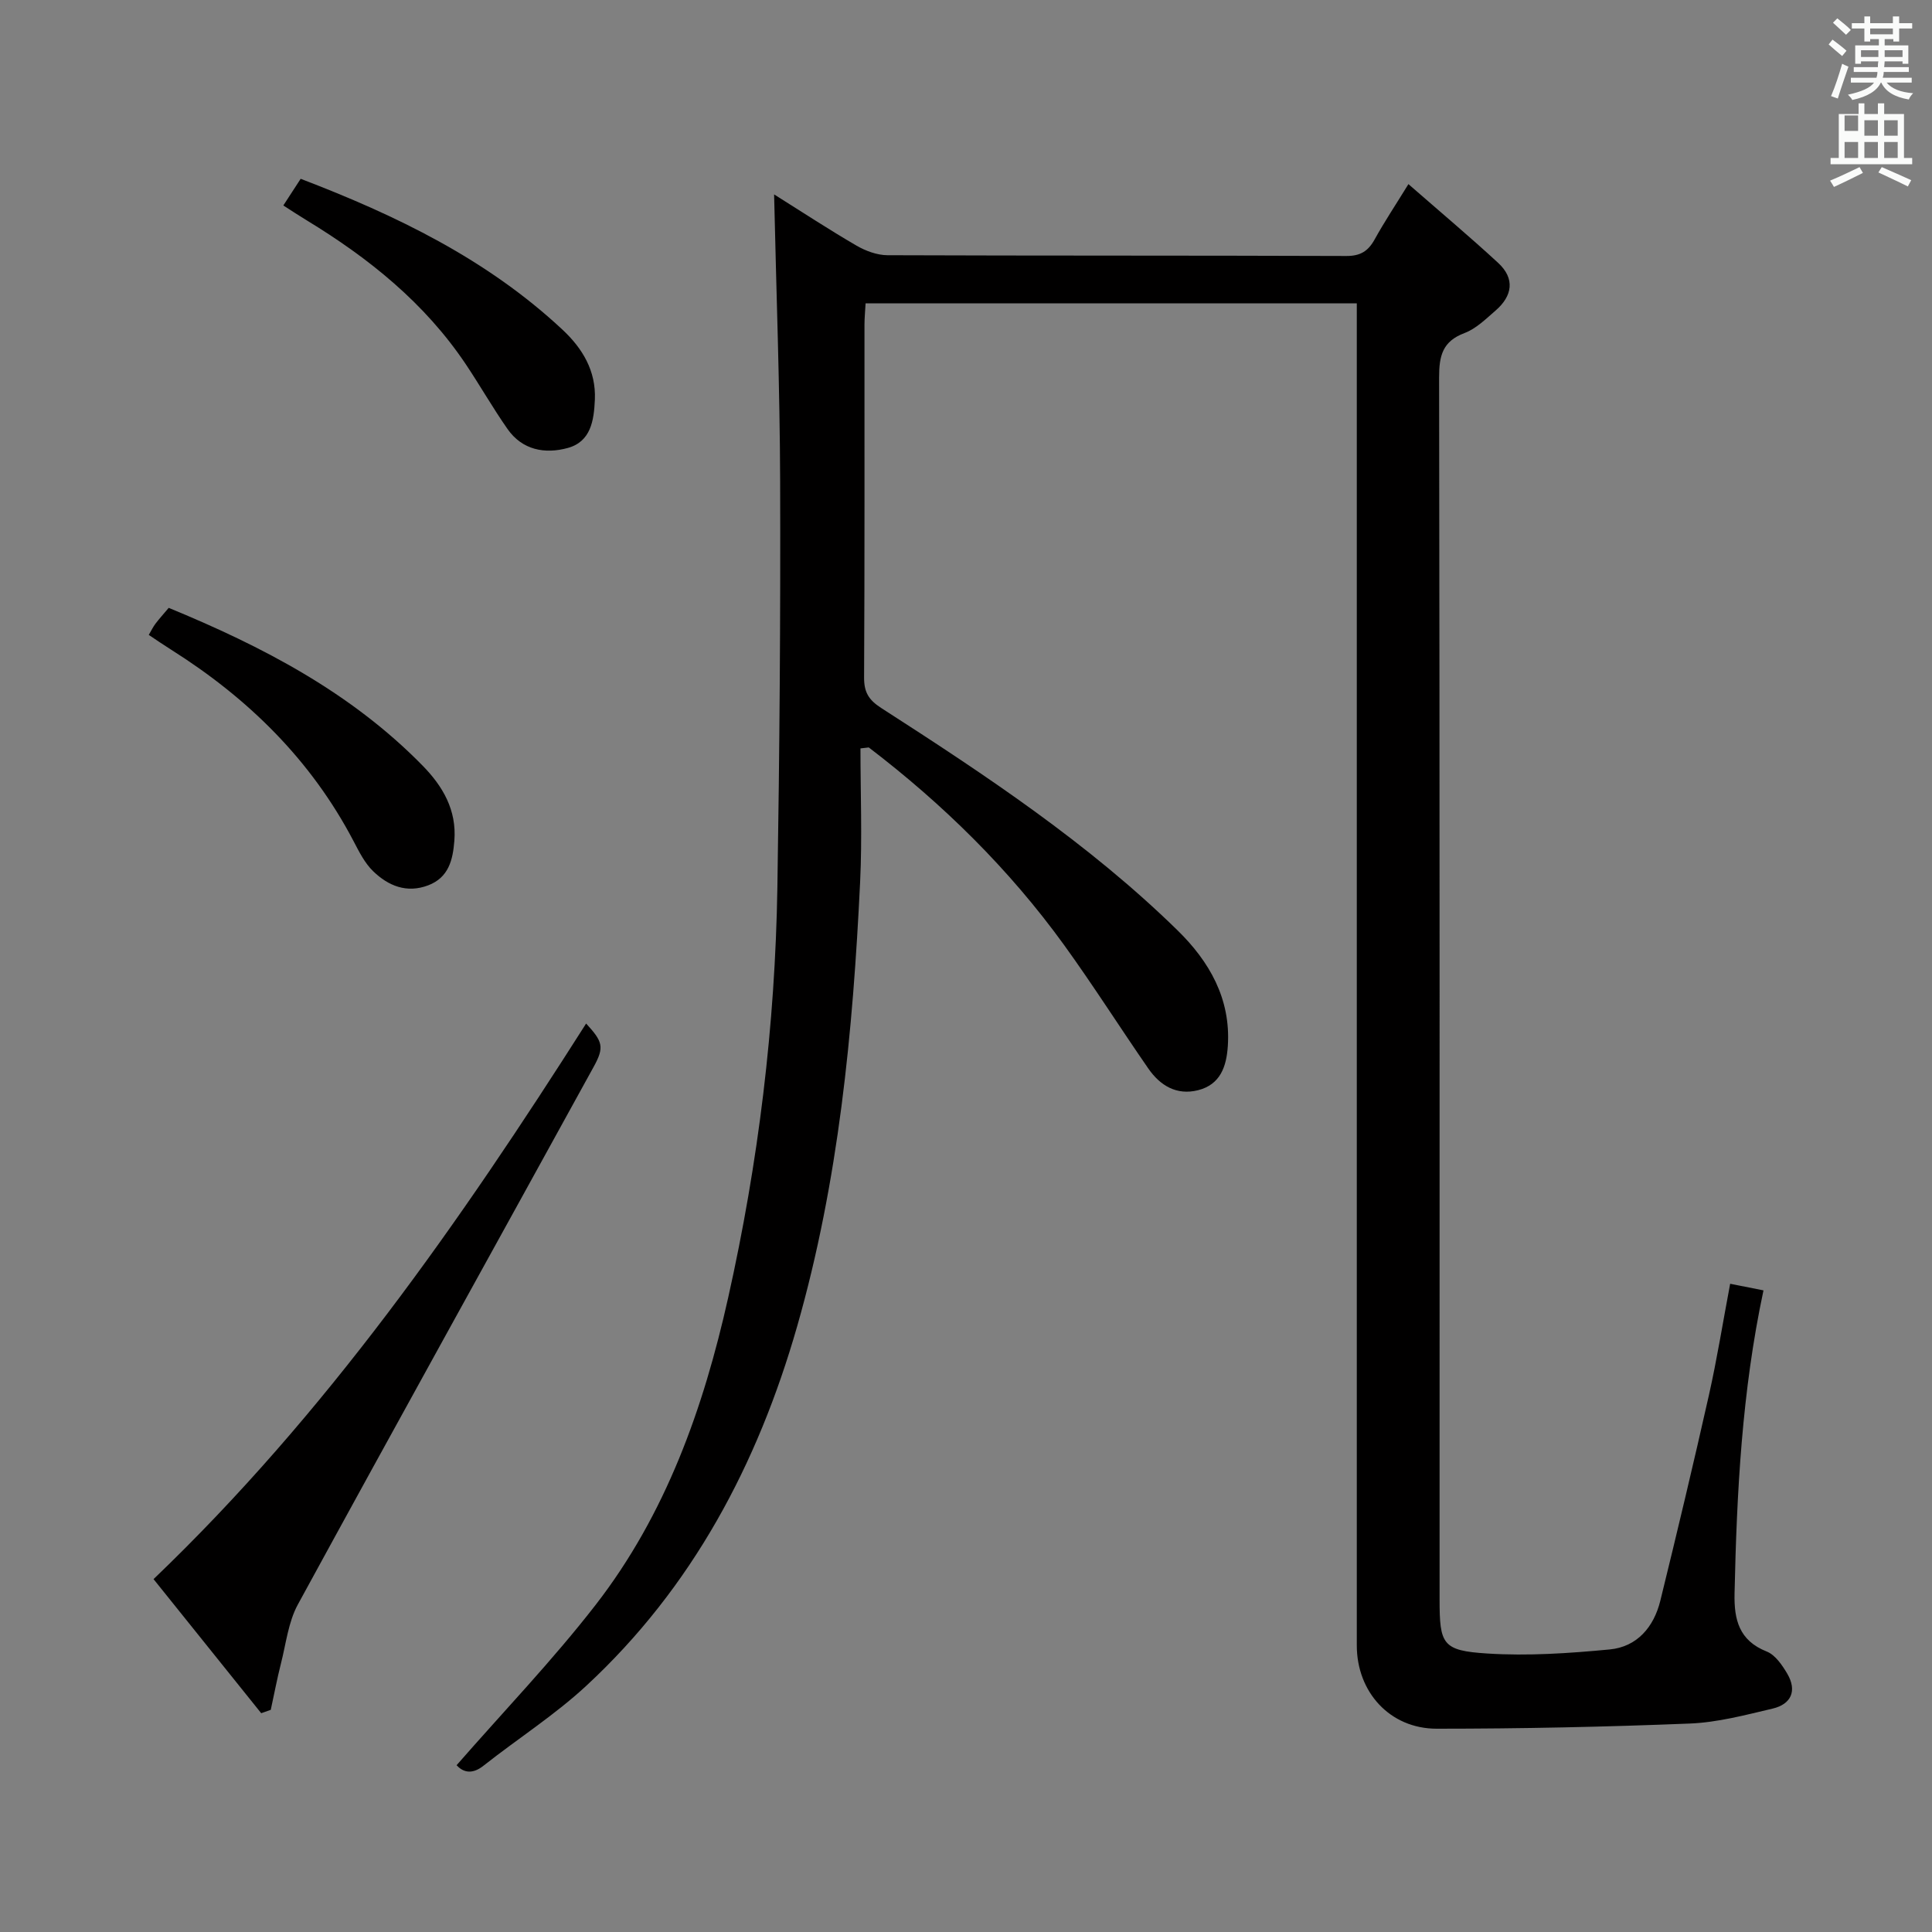 <svg enable-background="new 0 0 400 400" viewBox="0 0 400 400" xmlns="http://www.w3.org/2000/svg"><rect x="0" y="0" width="400" height="400" fill="#808080" stroke="none"/><path d="m378.6 9.2.8-1c.9.7 1.9 1.4 2.9 2.3l-.9 1.1c-1.1-.9-2-1.7-2.8-2.4zm.5 10.7c.9-2.1 1.6-4.3 2.3-6.7.4.2.8.4 1.3.6-.7 2.1-1.5 4.3-2.2 6.6zm.4-15.2.9-.9c1 .8 2 1.6 2.8 2.4l-1 1c-1-.9-1.9-1.8-2.7-2.5zm12.5-1.3h1.2v1.4h2.7v1.1h-2.7v2.7h-1.2v-.5h-1.8v1.3h4.9v3.8h-1.2v-.5h-3.7c0 .4-.1.9-.1 1.2h5.1v1h-5.2c0 .5-.1.9-.2 1.2h6v1h-5.2c1.1 1.3 2.9 2 5.5 2.2-.4.4-.7.8-.9 1.3-2.9-.5-4.8-1.6-5.7-3.5h-.1c-.8 1.7-2.7 2.9-5.9 3.6-.2-.4-.6-.8-.9-1.1 2.8-.6 4.6-1.4 5.4-2.5h-4.8v-1h5.3c.1-.3.2-.7.2-1.2h-4.9v-1h5c0-.4 0-.8.1-1.2h-3.6v.5h-1.2v-3.8h4.9v-1.3h-1.8v.5h-1.2v-2.7h-2.6v-1.1h2.6v-1.4h1.2v1.4h4.7v-1.4zm-6.7 8.4h3.6c0-.4 0-.9 0-1.4h-3.6zm1.9-4.7h4.7v-1.2h-4.7zm6.7 3.3h-3.7v1.4h3.7z" fill="#fafbfa"/><path d="m384.7 21.4h1.3v2.2h2.8v-2.2h1.3v2.2h4.1v9.1h1.7v1.3h-16.9v-1.3h1.7v-9.1h4.1v-2.2zm.3 13.2.7 1.2c-1.8.9-3.8 1.9-6 2.9-.2-.4-.5-.8-.8-1.3 2.4-1 4.4-2 6.1-2.8zm-3.1-7.5h2.8v-3.2h-2.8v4.2zm0 5.6h2.8v-3.3h-2.8zm4.1-4.6h2.8v-3.2h-2.8zm0 4.6h2.8v-3.3h-2.8zm3.6 1.9c2.1.9 4.1 1.8 6.1 2.7l-.7 1.3c-2.2-1.1-4.2-2-6.1-2.9zm3.3-9.7h-2.8v3.2h2.8zm-2.8 7.8h2.8v-3.3h-2.8z" fill="#fafbfa"/><g fill="#010000"><path d="m94.53 365.47c9.74-11.15 19.88-21.71 28.8-33.21 14.53-18.74 22.31-40.69 27.43-63.59 6.26-27.97 9.73-56.33 10.19-84.99.45-27.97.66-55.95.57-83.93-.06-19.61-.8-39.22-1.25-59.5 5.88 3.69 11.39 7.31 17.07 10.61 1.9 1.1 4.26 1.97 6.41 1.98 31.66.12 63.33.04 94.99.16 2.93.01 4.53-1.01 5.87-3.44 2-3.62 4.3-7.07 6.99-11.44 6.44 5.63 12.64 10.83 18.58 16.31 3.53 3.26 2.96 6.84-.54 9.87-2 1.73-4.03 3.75-6.42 4.65-4.57 1.72-5.27 4.7-5.27 9.19.14 84.33.1 168.65.1 252.98 0 9.34.57 10.63 9.86 11.22 8.41.54 16.95-.04 25.36-.84 5.68-.54 9.14-4.65 10.48-10.08 3.48-14.17 6.87-28.37 10.07-42.6 1.67-7.44 2.87-14.98 4.39-23.03 2.33.46 4.49.89 6.9 1.37-4.47 20.95-5.53 41.82-5.99 62.75-.12 5.4.92 9.75 6.66 12.02 1.77.7 3.21 2.82 4.26 4.6 2.06 3.52.82 6.31-3.05 7.22-5.65 1.33-11.38 2.86-17.12 3.09-17.46.7-34.94 1.07-52.42 1.07-9.7 0-16.54-7.6-16.54-17.24 0-90.33 0-180.65 0-270.98 0-2.16 0-4.31 0-6.89-33.99 0-67.7 0-101.7 0-.08 1.56-.23 3.02-.23 4.47-.01 24.33.05 48.66-.08 72.99-.02 3.03.94 4.64 3.51 6.3 21.56 13.87 42.96 28.03 61.39 46.06 6.58 6.44 11.04 14.16 10.41 23.92-.28 4.28-1.54 8.01-6.18 9.18-4.44 1.11-7.84-.97-10.28-4.49-5.87-8.48-11.39-17.2-17.43-25.56-11.37-15.72-25.07-29.18-40.45-40.92-.57.07-1.15.14-1.72.2 0 9.21.37 18.44-.07 27.64-1.49 31.07-4.44 61.98-13.04 92.02-8.16 28.48-21.67 54.03-43.63 74.39-6.55 6.08-14.2 10.96-21.24 16.52-2.61 2.11-4.46 1.23-5.64-.05z"/><path d="m54.08 354.7c-7.44-9.26-14.87-18.51-22.29-27.76 35.74-34.22 63.46-73.99 89.56-115.03 3.44 3.75 3.82 4.86 1.57 8.95-20.41 37.12-40.97 74.16-61.26 111.35-1.97 3.62-2.44 8.08-3.49 12.19-.81 3.18-1.41 6.4-2.11 9.6-.66.23-1.32.47-1.98.7z"/><path d="m30.8 131.45c.54-.92.9-1.67 1.39-2.32.8-1.05 1.69-2.03 2.74-3.28 19.38 7.98 37.7 17.49 52.55 32.65 4.21 4.29 7.09 9.22 6.59 15.56-.31 3.97-1.17 7.62-5.42 9.24-4.45 1.69-8.27.1-11.39-2.92-1.74-1.68-2.91-4.03-4.06-6.23-8.81-16.83-21.85-29.6-37.77-39.64-1.53-.96-3.01-1.98-4.63-3.06z"/><path d="m58.66 42.54c1.2-1.85 2.27-3.5 3.59-5.52 19.77 7.56 38.6 16.64 54.24 31.27 4.08 3.82 6.93 8.46 6.67 14.45-.19 4.35-.84 8.7-5.62 10.01-4.7 1.29-9.41.45-12.47-3.94-3.04-4.35-5.67-8.97-8.62-13.38-8.5-12.69-20.08-21.99-32.98-29.83-1.55-.94-3.06-1.94-4.81-3.06z"/></g></svg>